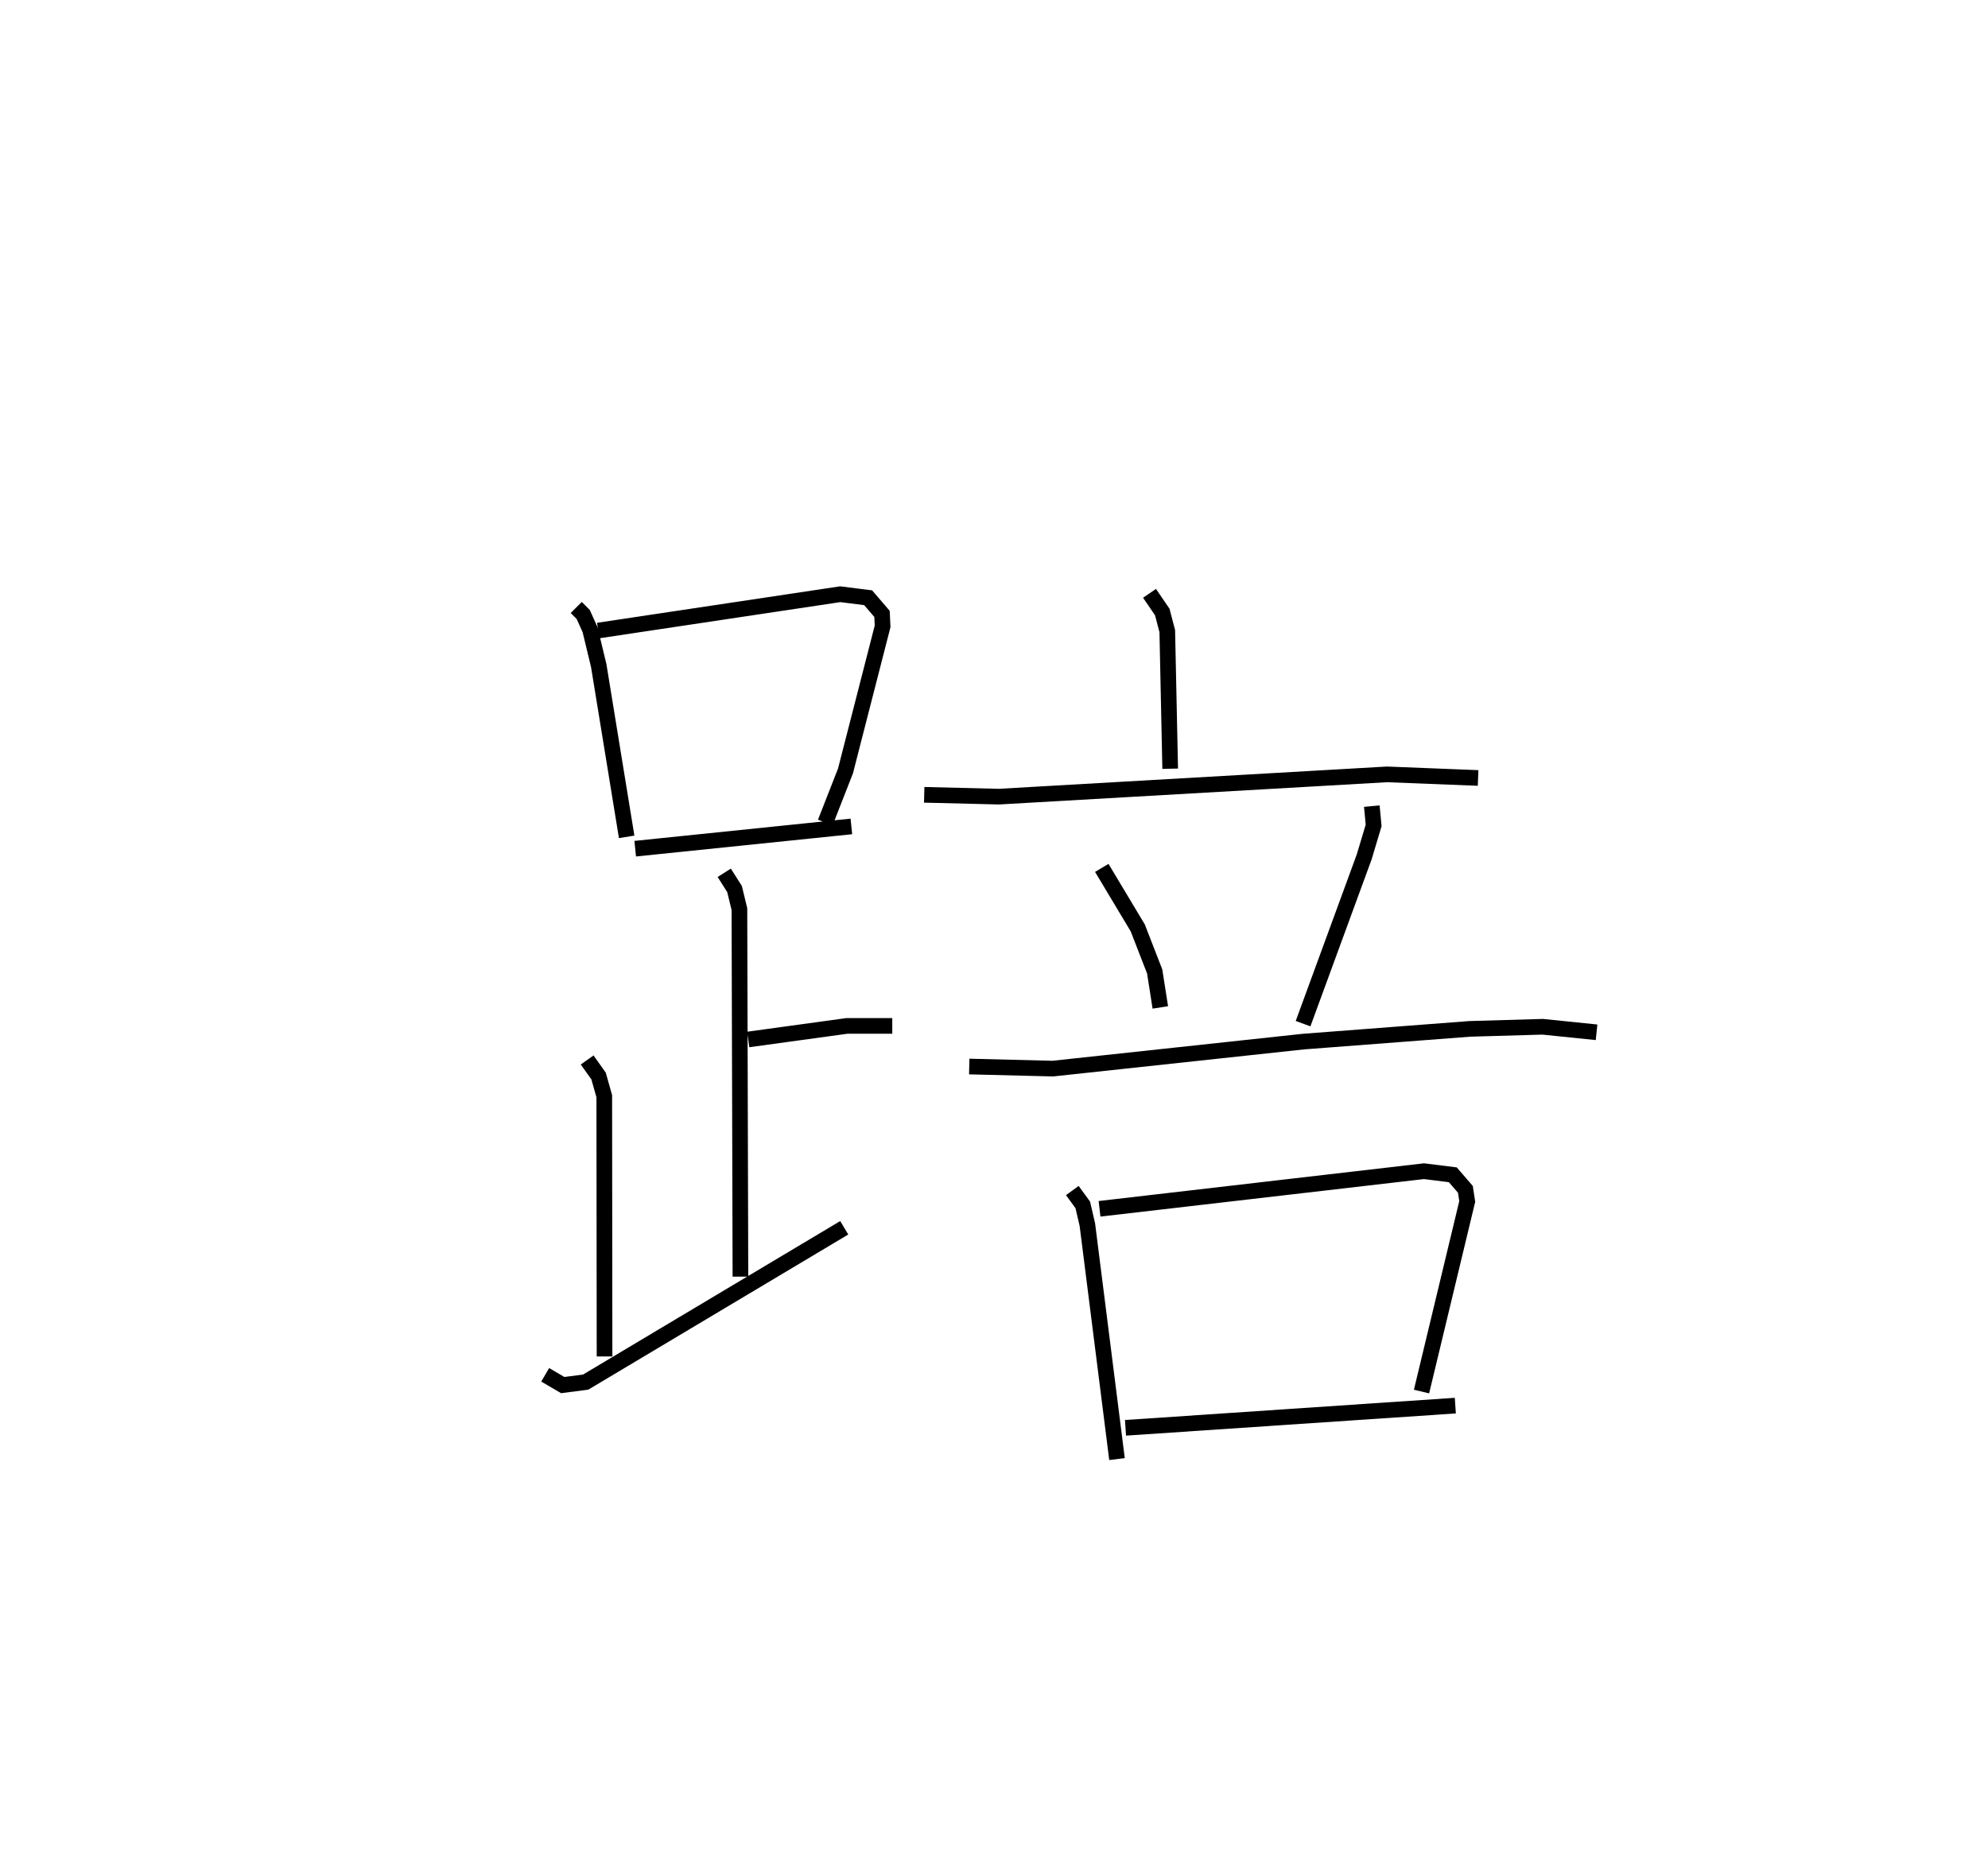 <?xml version="1.0" encoding="utf-8" ?>
<svg baseProfile="full" height="118.212" version="1.1" width="126.977" xmlns="http://www.w3.org/2000/svg" xmlns:ev="http://www.w3.org/2001/xml-events" xmlns:xlink="http://www.w3.org/1999/xlink"><defs /><rect fill="white" height="118.212" width="126.977" x="0" y="0" /><path d="M25,25 m0.0,0.0 m11.806,13.809 l0.445,0.447 0.437,0.97 l0.553,2.292 1.785,10.946 m-1.816,-13.181 l15.457,-2.32 1.783,0.225 l0.885,1.031 0.038,0.794 l-2.37,9.238 -1.291,3.297 m-12.141,1.672 l13.807,-1.422 m-8.12,2.962 l0.658,1.038 0.311,1.282 l0.065,23.48 m0.499,-15.152 l6.303,-0.866 2.896,-0.001 m-19.489,2.177 l0.73,1.025 0.364,1.29 l0.017,16.626 m-3.79,1.173 l1.121,0.656 1.464,-0.19 l16.515,-9.859 m19.499,-40.533 l0.814,1.191 0.32,1.222 l0.186,8.792 m-15.711,1.667 l4.772,0.117 24.792,-1.423 l5.814,0.23 m-24.036,5.745 l2.297,3.833 1.082,2.784 l0.36,2.297 m13.509,-12.86 l0.115,1.232 -0.601,2.008 l-3.906,10.657 m-21.322,2.739 l5.337,0.133 16.011,-1.726 l10.635,-0.813 4.646,-0.134 l3.439,0.353 m-33.484,10.11 l0.668,0.917 0.293,1.264 l1.893,14.974 m-1.116,-15.988 l20.723,-2.403 1.841,0.23 l0.804,0.93 0.118,0.773 l-2.92,12.145 m-18.907,2.317 l21.066,-1.418 " fill="none" stroke="black" stroke-width="1" /></svg>